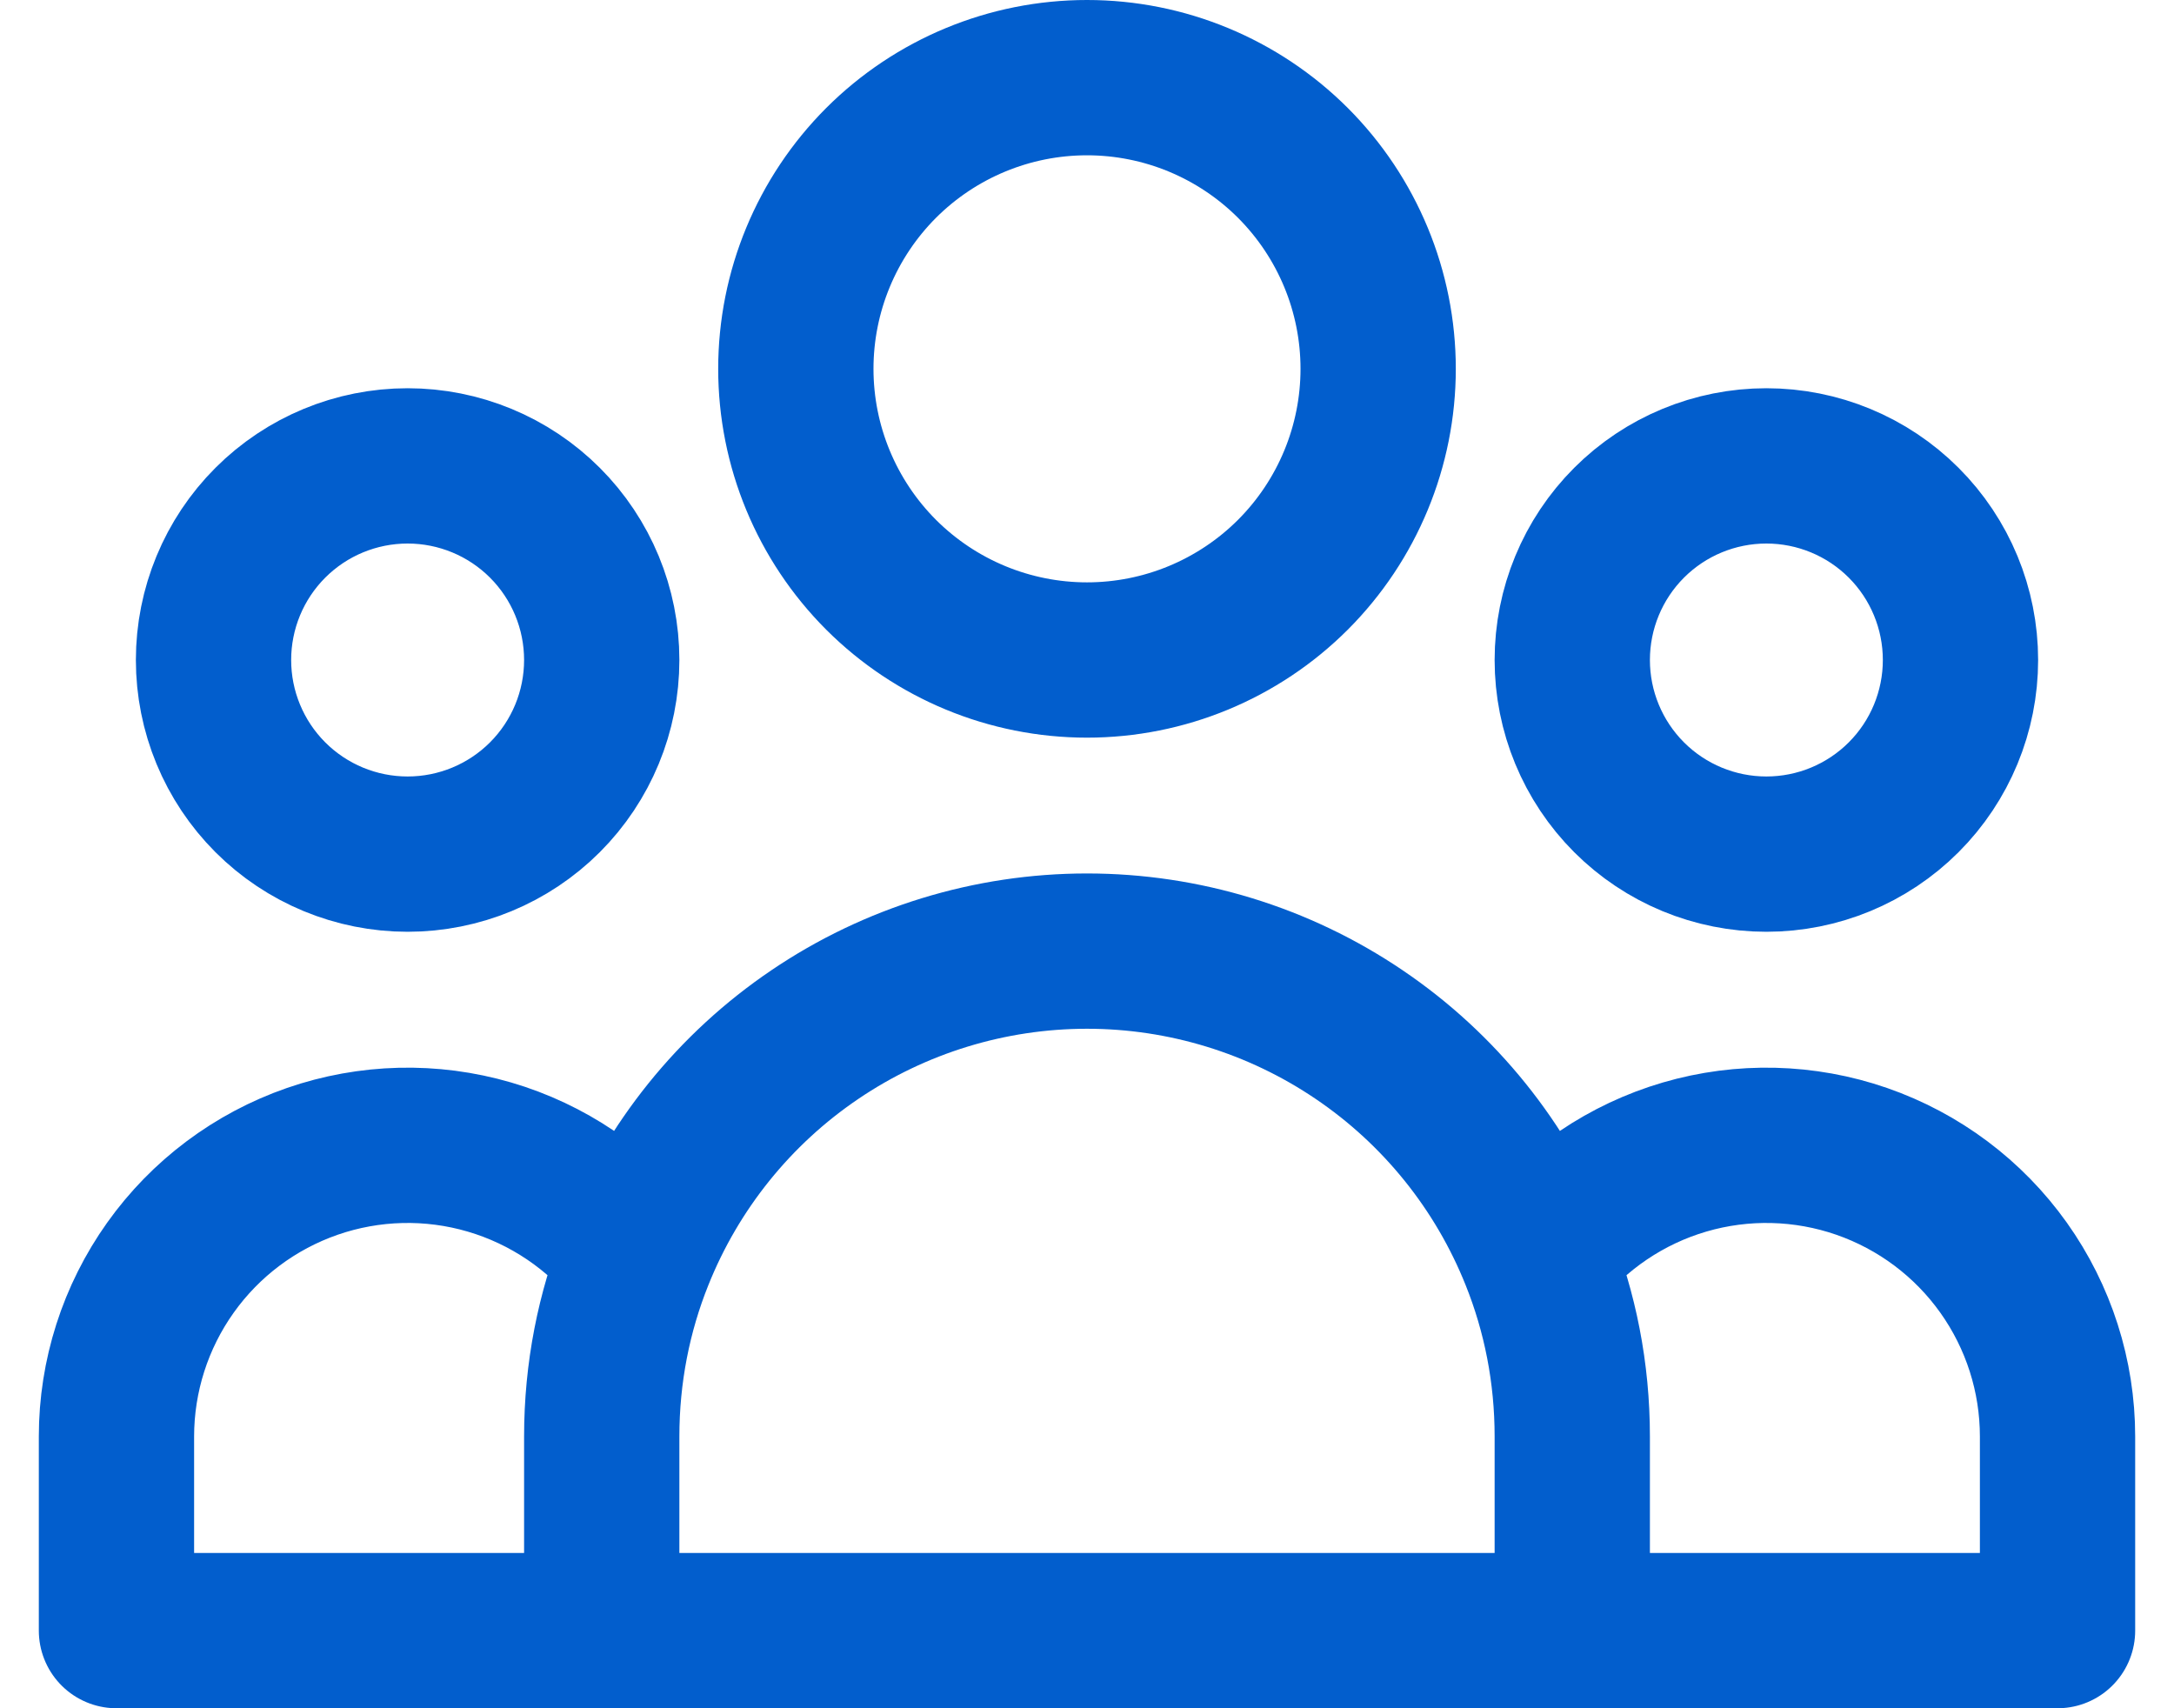 <svg width="28" height="22" viewBox="0 0 28 22" fill="none" xmlns="http://www.w3.org/2000/svg">
<path d="M20.25 21H26.5V18.5C26.5 17.721 26.257 16.961 25.805 16.326C25.353 15.691 24.715 15.213 23.978 14.957C23.242 14.702 22.445 14.682 21.697 14.901C20.949 15.12 20.288 15.567 19.805 16.179M20.25 21H7.75M20.25 21V18.5C20.25 17.68 20.093 16.896 19.805 16.179M19.805 16.179C19.341 15.019 18.54 14.024 17.505 13.324C16.47 12.623 15.249 12.249 14 12.249C12.751 12.249 11.53 12.623 10.495 13.324C9.46 14.024 8.659 15.019 8.195 16.179M7.75 21H1.5V18.5C1.5 17.721 1.743 16.961 2.195 16.326C2.647 15.691 3.285 15.213 4.022 14.957C4.758 14.702 5.555 14.682 6.303 14.901C7.051 15.12 7.713 15.567 8.195 16.179M7.75 21V18.5C7.75 17.68 7.907 16.896 8.195 16.179M17.75 4.75C17.75 5.745 17.355 6.698 16.652 7.402C15.948 8.105 14.995 8.5 14 8.5C13.005 8.5 12.052 8.105 11.348 7.402C10.645 6.698 10.25 5.745 10.25 4.75C10.25 3.755 10.645 2.802 11.348 2.098C12.052 1.395 13.005 1 14 1C14.995 1 15.948 1.395 16.652 2.098C17.355 2.802 17.75 3.755 17.75 4.75ZM25.25 8.5C25.25 9.163 24.987 9.799 24.518 10.268C24.049 10.737 23.413 11 22.75 11C22.087 11 21.451 10.737 20.982 10.268C20.513 9.799 20.25 9.163 20.25 8.5C20.25 7.837 20.513 7.201 20.982 6.732C21.451 6.263 22.087 6 22.75 6C23.413 6 24.049 6.263 24.518 6.732C24.987 7.201 25.25 7.837 25.25 8.5ZM7.75 8.5C7.75 9.163 7.487 9.799 7.018 10.268C6.549 10.737 5.913 11 5.25 11C4.587 11 3.951 10.737 3.482 10.268C3.013 9.799 2.75 9.163 2.75 8.5C2.75 7.837 3.013 7.201 3.482 6.732C3.951 6.263 4.587 6 5.25 6C5.913 6 6.549 6.263 7.018 6.732C7.487 7.201 7.75 7.837 7.75 8.5Z" stroke="#025ECD" stroke-width="2" stroke-linecap="round" stroke-linejoin="round"/>
</svg>
